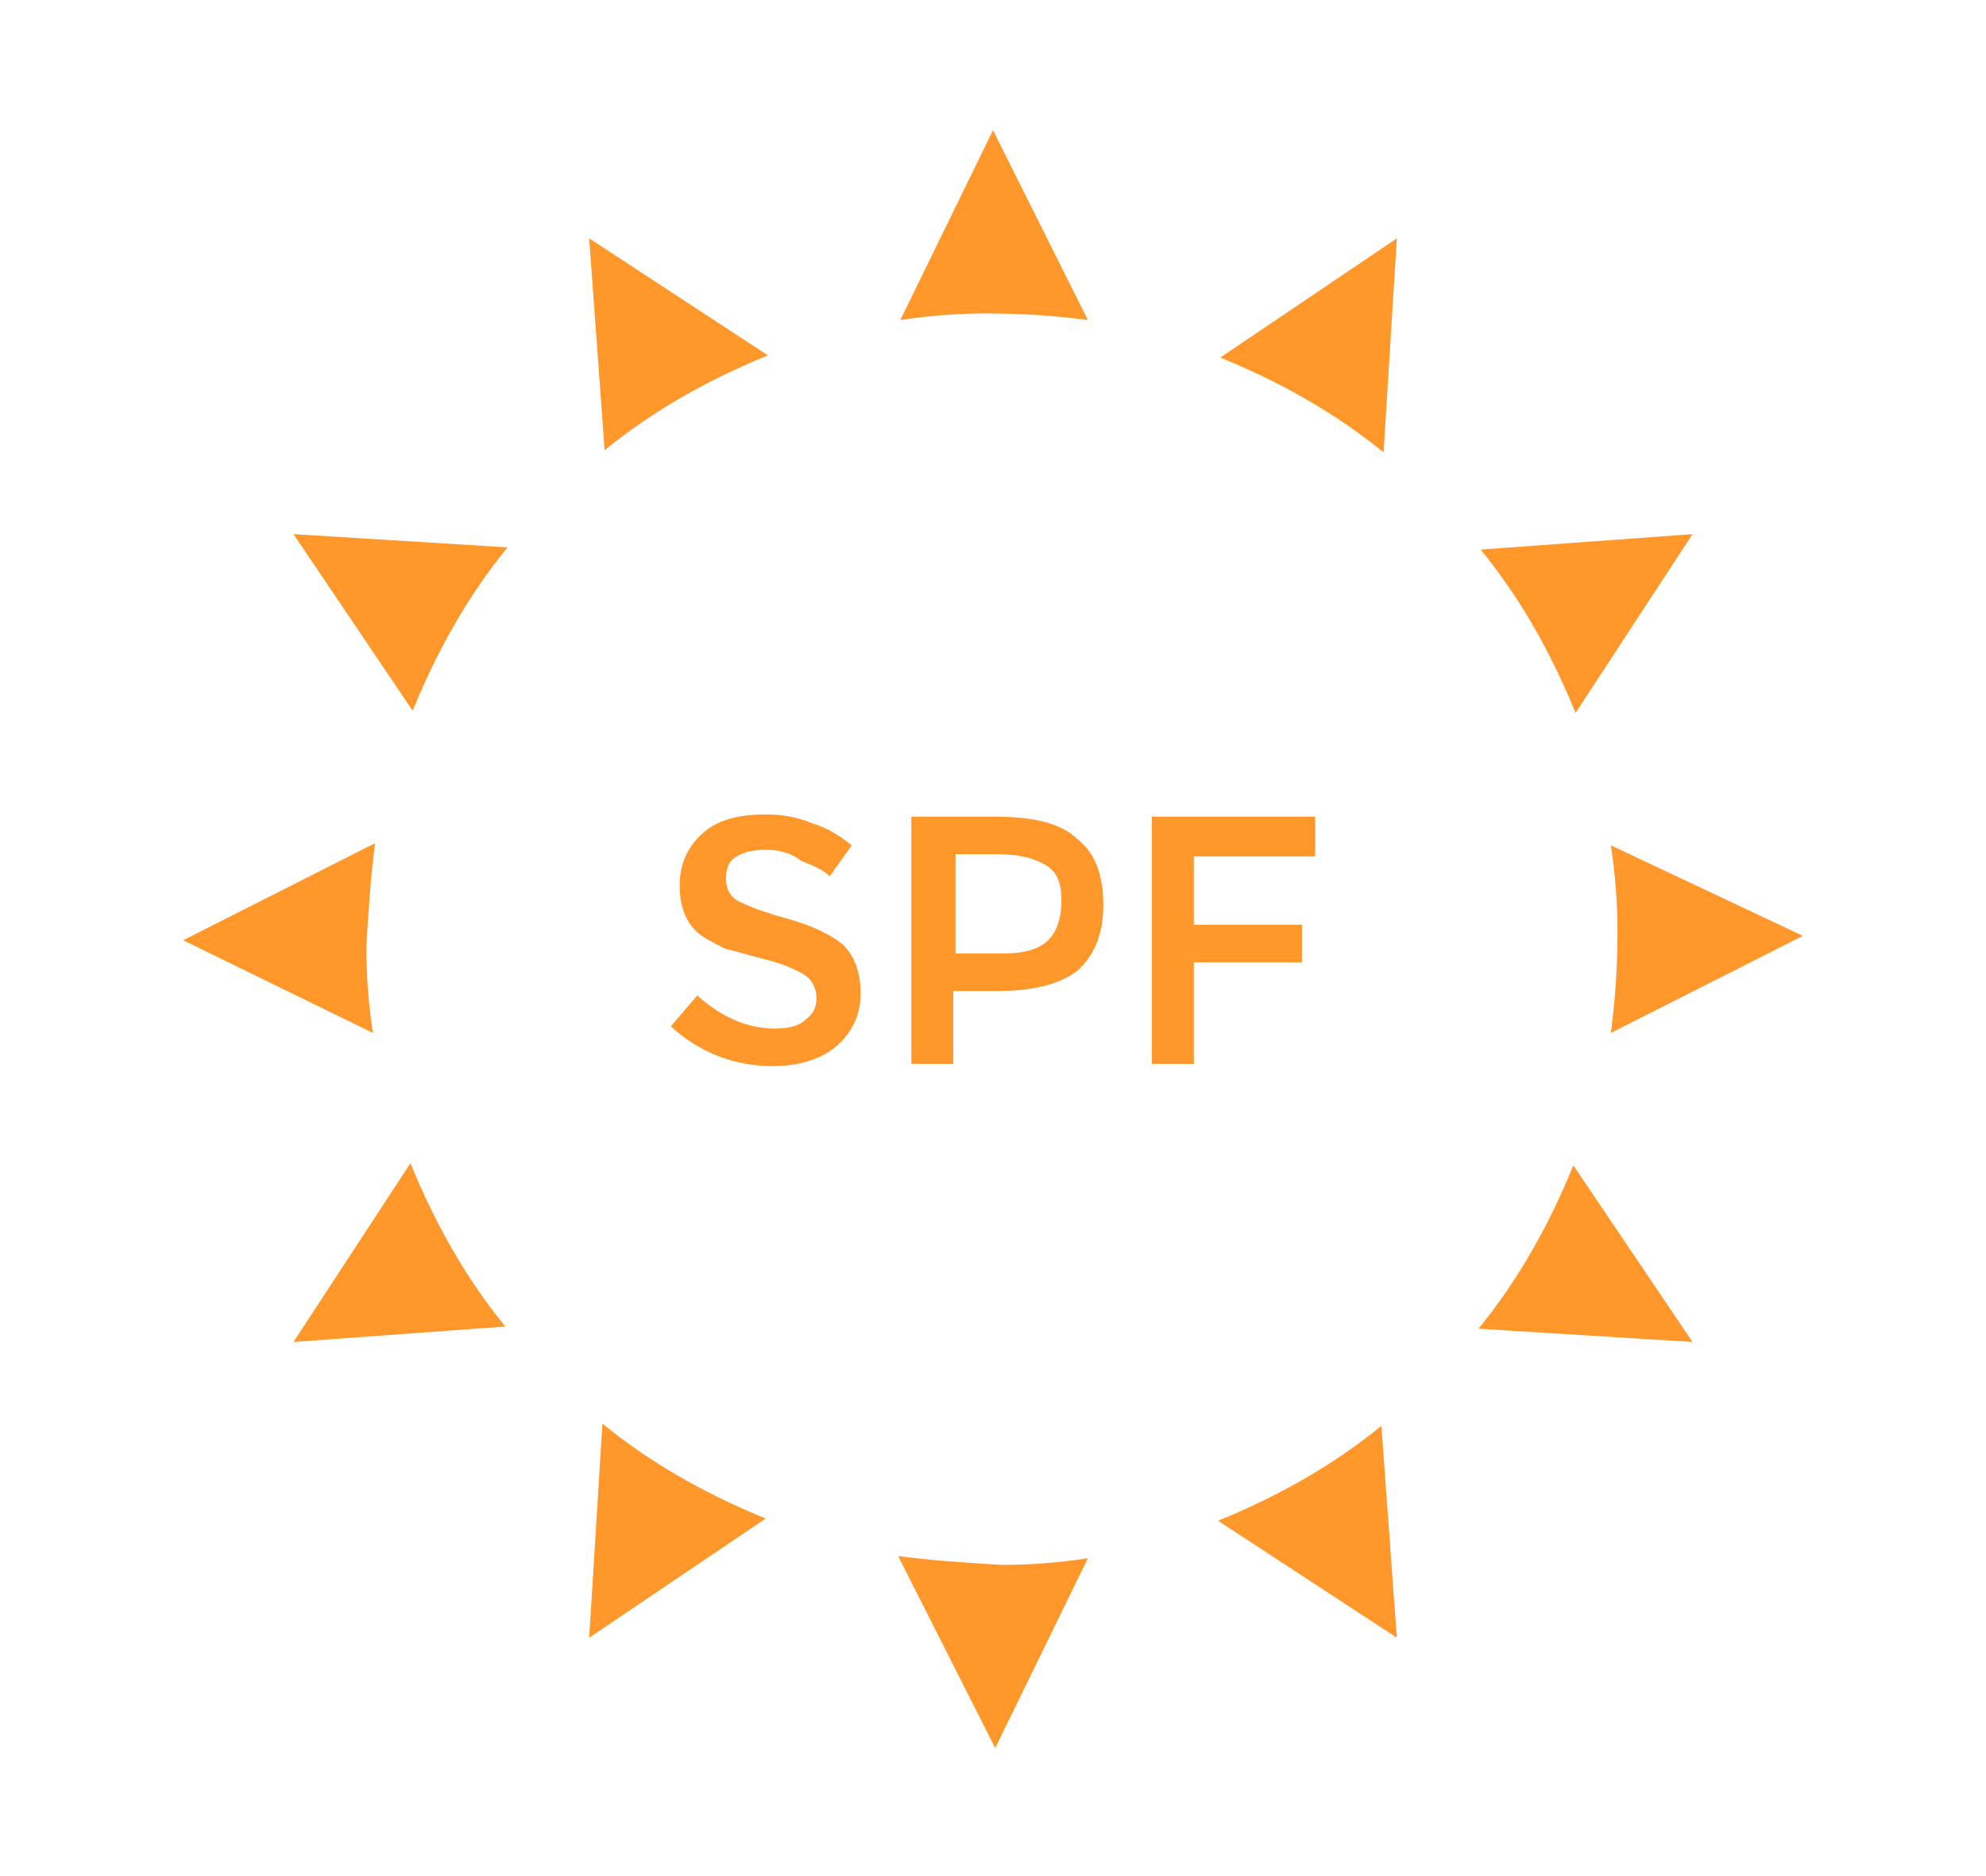 <?xml version="1.0" encoding="utf-8"?>
<!-- Generator: Adobe Illustrator 24.0.0, SVG Export Plug-In . SVG Version: 6.00 Build 0)  -->
<svg version="1.1" id="Capa_1" xmlns="http://www.w3.org/2000/svg" xmlns:xlink="http://www.w3.org/1999/xlink" x="0px" y="0px"
	 viewBox="0 0 90 85" style="enable-background:new 0 0 90 85;" xml:space="preserve">
<style type="text/css">
	.st0{fill:#FF972B;}
</style>
<title>contenido neto</title>
<desc>Created with Sketch.</desc>
<g>
	<g>
		<g>
			<path class="st0" d="M73,46.8l8.7-4.4L73,38.3c0.2,1.3,0.3,2.6,0.3,3.9C73.3,43.8,73.2,45.3,73,46.8z"/>
		</g>
		<g>
			<path class="st0" d="M76.7,24.2l-9.6,0.7c1.8,2.2,3.2,4.7,4.3,7.4L76.7,24.2z"/>
		</g>
		<g>
			<path class="st0" d="M63.3,10.8l-8,5.4c2.7,1.1,5.2,2.5,7.4,4.3L63.3,10.8z"/>
		</g>
		<g>
			<path class="st0" d="M49.3,14.5L45,5.9l-4.2,8.6c1.3-0.2,2.6-0.3,3.9-0.3C46.3,14.2,47.8,14.3,49.3,14.5z"/>
		</g>
		<g>
			<path class="st0" d="M26.7,10.8l0.7,9.6c2.2-1.8,4.7-3.2,7.4-4.3L26.7,10.8z"/>
		</g>
		<g>
			<path class="st0" d="M13.3,24.2l5.4,8c1.1-2.7,2.5-5.2,4.3-7.4L13.3,24.2z"/>
		</g>
		<g>
			<path class="st0" d="M17,38.2l-8.7,4.4l8.6,4.2c-0.2-1.3-0.3-2.6-0.3-3.9C16.7,41.2,16.8,39.7,17,38.2z"/>
		</g>
		<g>
			<path class="st0" d="M13.3,60.8l9.6-0.7c-1.8-2.2-3.2-4.7-4.3-7.4L13.3,60.8z"/>
		</g>
		<g>
			<path class="st0" d="M34.7,68.8c-2.7-1.1-5.2-2.5-7.4-4.3l-0.6,9.7L34.7,68.8z"/>
		</g>
		<g>
			<path class="st0" d="M40.7,70.5l4.4,8.7l4.2-8.6c-1.3,0.2-2.6,0.3-3.9,0.3C43.7,70.8,42.2,70.7,40.7,70.5z"/>
		</g>
		<g>
			<path class="st0" d="M63.3,74.2l-0.7-9.6c-2.2,1.8-4.7,3.2-7.4,4.3L63.3,74.2z"/>
		</g>
		<g>
			<path class="st0" d="M76.7,60.8l-5.4-8c-1.1,2.7-2.5,5.2-4.3,7.4L76.7,60.8z"/>
		</g>
	</g>
	<g>
		<path class="st0" d="M34.7,38.5c-0.5,0-1,0.1-1.3,0.3c-0.4,0.2-0.5,0.6-0.5,1c0,0.5,0.2,0.8,0.5,1c0.4,0.2,1.1,0.5,2.2,0.8
			c1.1,0.3,2,0.7,2.6,1.2C38.7,43.3,39,44,39,45c0,1-0.4,1.8-1.1,2.4c-0.7,0.6-1.7,0.9-2.9,0.9c-1.7,0-3.3-0.6-4.6-1.8l1.2-1.4
			c1.1,1,2.3,1.5,3.5,1.5c0.6,0,1.1-0.1,1.4-0.4c0.4-0.3,0.5-0.6,0.5-1c0-0.4-0.2-0.8-0.5-1c-0.3-0.2-0.9-0.5-1.7-0.7
			c-0.8-0.2-1.4-0.4-1.9-0.5c-0.4-0.2-0.8-0.4-1.1-0.6c-0.7-0.5-1-1.3-1-2.3c0-1,0.4-1.8,1.1-2.4c0.7-0.6,1.7-0.8,2.8-0.8
			c0.7,0,1.4,0.1,2.1,0.4c0.7,0.2,1.3,0.6,1.8,1l-1,1.4c-0.3-0.3-0.8-0.5-1.3-0.7C35.8,38.6,35.2,38.5,34.7,38.5z"/>
		<path class="st0" d="M48.8,38c0.8,0.6,1.2,1.6,1.2,3c0,1.3-0.4,2.3-1.2,3c-0.8,0.6-2,0.9-3.6,0.9h-2v3.3h-1.9V37h3.8
			C46.8,37,48.1,37.3,48.8,38z M47.5,42.6c0.4-0.4,0.6-1,0.6-1.8c0-0.8-0.2-1.3-0.7-1.6c-0.5-0.3-1.2-0.5-2.2-0.5h-1.9v4.5h2.2
			C46.4,43.2,47.1,43,47.5,42.6z"/>
		<path class="st0" d="M54.1,38.8v3.1H59v1.7h-4.9v4.6h-1.9V37h7.4l0,1.8H54.1z"/>
	</g>
</g>
</svg>
